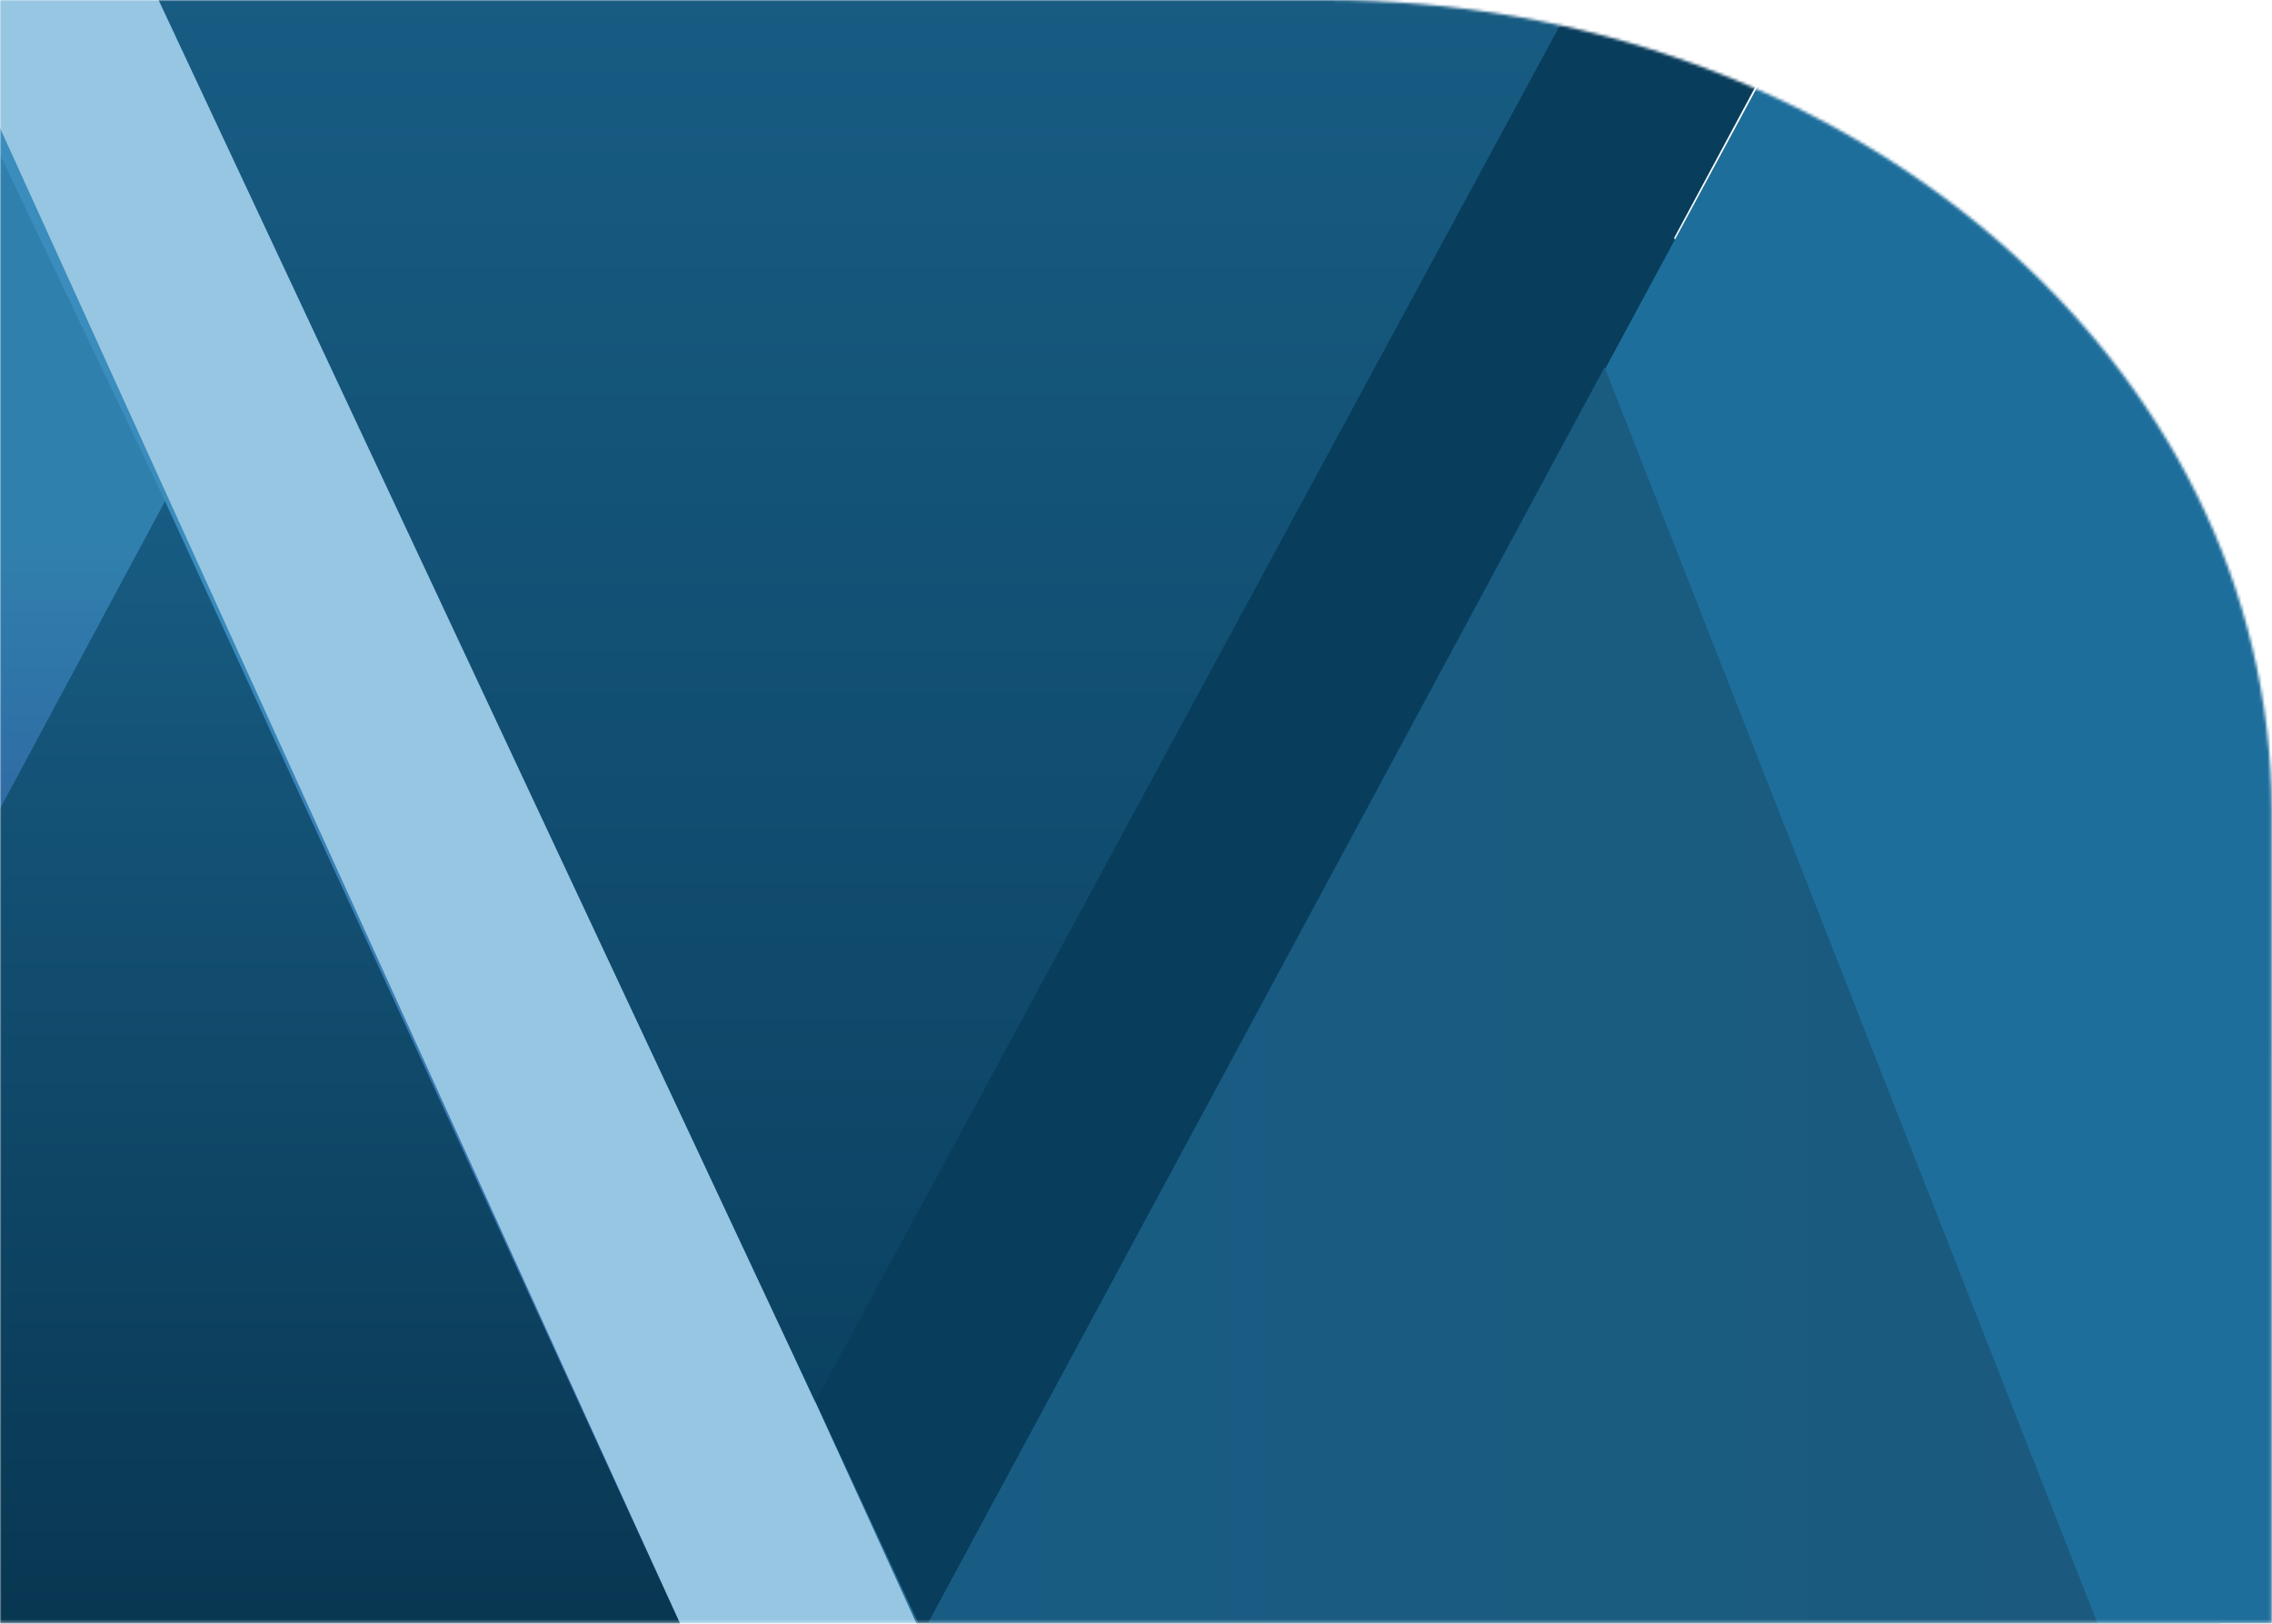 <svg width="778" height="556" viewBox="0 0 778 556" fill="none" xmlns="http://www.w3.org/2000/svg">
<mask id="mask0_3909_655" style="mask-type:alpha" maskUnits="userSpaceOnUse" x="0" y="0" width="778" height="556">
<path d="M0 0H453.766C632.771 0 777.884 124.409 777.884 277.876V555.753H0V0Z" fill="white"/>
<path fill-rule="evenodd" clip-rule="evenodd" d="M778 356.376H777.884V362.629C777.884 360.537 777.923 358.452 778 356.376Z" fill="white"/>
</mask>
<g mask="url(#mask0_3909_655)">
<path d="M-239.849 -6.252L-151.679 560.615L234.985 560.615L-22.769 -6.252L-239.849 -6.252Z" fill="url(#paint0_linear_3909_655)"/>
<path d="M315.329 559.226L100.475 88.814L308.057 44.58L539.447 -2.779L618.553 -2.779L573.284 81.465L761.676 559.132L315.329 559.226Z" fill="#083D5C"/>
<path d="M-31.53 -13.199L56.457 171.452L-152.336 560.615L316.702 560.615L278.944 479.426L540.467 -3.394L-31.53 -13.199Z" fill="#4298CA" fill-opacity="0.55"/>
<path d="M635.979 -33.648L316.016 559.226L1008.72 559.226L1382.37 -161.168L635.979 -33.648Z" fill="#1E6E9C"/>
<path d="M540.466 -2.958L540.301 -3.473L52.668 -3.473L279.146 480.031L540.466 -2.958Z" fill="url(#paint1_linear_3909_655)"/>
<path d="M-152.336 560.615H234.986L56.485 171.589L-152.336 560.615Z" fill="url(#paint2_linear_3909_655)"/>
<path d="M316.016 559.226H719.543L549.464 125.739L316.016 559.226Z" fill="url(#paint3_linear_3909_655)"/>
</g>
<defs>
<linearGradient id="paint0_linear_3909_655" x1="-45.19" y1="560.615" x2="-45.19" y2="102.461" gradientUnits="userSpaceOnUse">
<stop stop-color="#2B3087"/>
<stop offset="0.714" stop-color="#2F75A8"/>
<stop offset="0.82" stop-color="#3080AD"/>
</linearGradient>
<linearGradient id="paint1_linear_3909_655" x1="320.39" y1="478.642" x2="320.39" y2="-3.473" gradientUnits="userSpaceOnUse">
<stop stop-color="#0B4262"/>
<stop offset="1" stop-color="#185C83"/>
</linearGradient>
<linearGradient id="paint2_linear_3909_655" x1="41.325" y1="171.589" x2="41.325" y2="560.615" gradientUnits="userSpaceOnUse">
<stop stop-color="#185C83"/>
<stop offset="1" stop-color="#083651"/>
</linearGradient>
<linearGradient id="paint3_linear_3909_655" x1="316.016" y1="342.525" x2="719.543" y2="342.525" gradientUnits="userSpaceOnUse">
<stop stop-color="#185C83"/>
<stop offset="1" stop-color="#1B5A7E"/>
</linearGradient>
</defs>
</svg>
